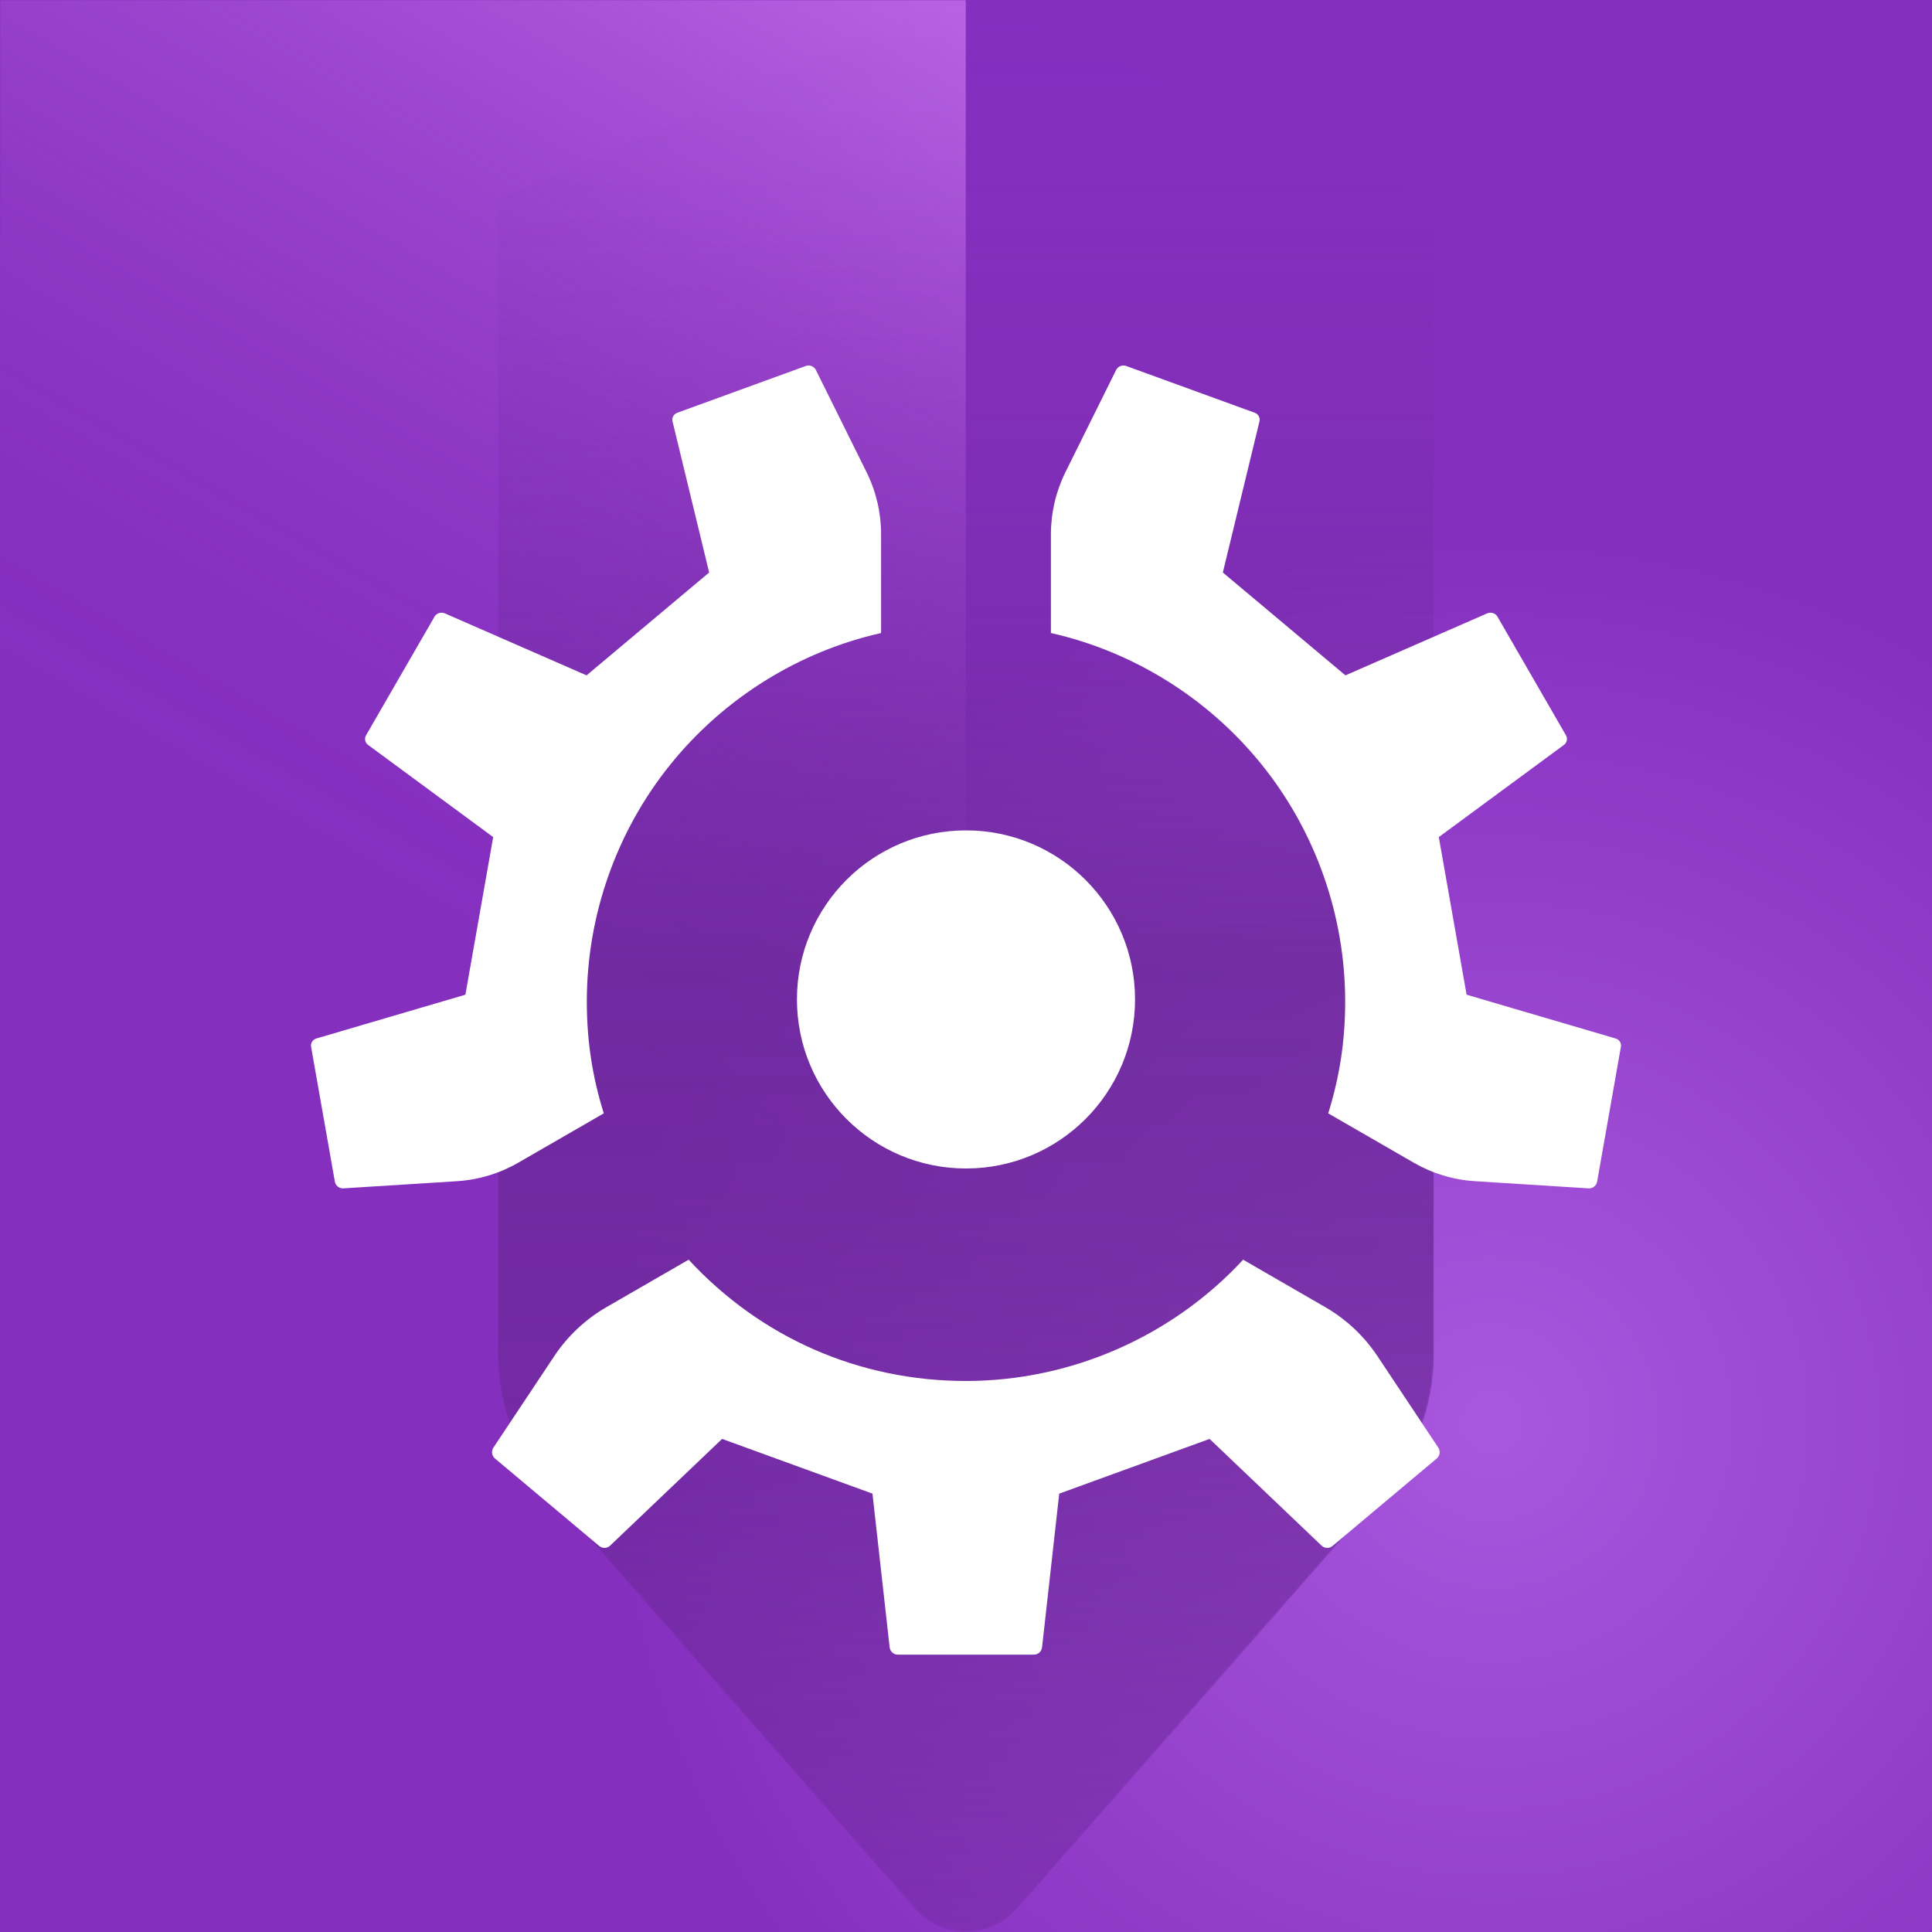 <?xml version="1.0" encoding="UTF-8"?>
<svg xmlns="http://www.w3.org/2000/svg" width="1024" height="1024" xmlns:xlink="http://www.w3.org/1999/xlink" viewBox="0 0 1024 1024">
	<rect x="0" y="0" width="1024" height="1024" fill="#333333" stroke="none"/>
	<defs>
		<style>.uuid-4bc1db88-92fb-473e-85d8-58fe42243e86{fill:url(#uuid-b8714af7-c059-4f2e-92c3-24fe8a3d120d);}.uuid-4bc1db88-92fb-473e-85d8-58fe42243e86,.uuid-6b742e95-0fb4-4569-bb51-66a5d03f666a,.uuid-8aa922ed-0a83-4a6a-8730-bd530c75f971,.uuid-93a995e4-c71f-4609-ae2c-16eeb04e18e8,.uuid-baf03b8d-cbeb-45a6-9b32-ab1491404f3f,.uuid-70dbc731-c992-4e28-83e9-4e5c6bdaaea4{stroke-width:0px;}.uuid-6b742e95-0fb4-4569-bb51-66a5d03f666a{fill:url(#uuid-951524db-8277-4054-baa2-155f38da0c02);}.uuid-437280e5-16c1-4905-bffa-53c9695acf4a{mask:url(#uuid-4a976813-28eb-40e2-a41d-97445880dcfd);}.uuid-8aa922ed-0a83-4a6a-8730-bd530c75f971{fill:url(#uuid-08cdb1ba-f817-4fde-912e-944b2ab4a005);}.uuid-93a995e4-c71f-4609-ae2c-16eeb04e18e8{fill:#fff;}.uuid-baf03b8d-cbeb-45a6-9b32-ab1491404f3f{fill:url(#uuid-d2c1d9db-316f-4a99-9476-b44073eb0324);}.uuid-70dbc731-c992-4e28-83e9-4e5c6bdaaea4{fill:url(#uuid-fe71ff86-ca18-4c5a-90d6-46d3acb15365);}.uuid-652944b8-1679-4343-8bad-6215eefd8b9c{mask:url(#uuid-a0ba96ba-f402-4746-997c-d77be0ded95d);}</style>
		<radialGradient id="uuid-951524db-8277-4054-baa2-155f38da0c02" cx="791.063" cy="754.005" fx="791.063" fy="754.005" r="913.437" gradientUnits="userSpaceOnUse">
			<stop offset="0" stop-color="#a857de"/>
			<stop offset=".515" stop-color="#852fbf"/>
		</radialGradient>
		<linearGradient id="uuid-d2c1d9db-316f-4a99-9476-b44073eb0324" x1="0" y1="512" x2="512" y2="512" gradientUnits="userSpaceOnUse">
			<stop offset=".722" stop-color="#fff"/>
			<stop offset="1" stop-color="#333"/>
		</linearGradient>
		<linearGradient id="uuid-b8714af7-c059-4f2e-92c3-24fe8a3d120d" x1="511.974" y1="0" x2="511.974" y2="1023.915" gradientUnits="userSpaceOnUse">
			<stop offset="0" stop-color="#6c2899" stop-opacity="0"/>
			<stop offset=".088" stop-color="#6c2899" stop-opacity=".027"/>
			<stop offset=".18" stop-color="#6c2899" stop-opacity=".109"/>
			<stop offset=".272" stop-color="#6c2899" stop-opacity=".244"/>
			<stop offset=".366" stop-color="#6c2899" stop-opacity=".434"/>
			<stop offset=".46" stop-color="#6c2899" stop-opacity=".676"/>
			<stop offset=".501" stop-color="#6c2899" stop-opacity=".8"/>
			<stop offset=".626" stop-color="#6c2899" stop-opacity=".773"/>
			<stop offset=".756" stop-color="#6c2899" stop-opacity=".692"/>
			<stop offset=".887" stop-color="#6c2899" stop-opacity=".557"/>
			<stop offset="1" stop-color="#6c2899" stop-opacity=".4"/>
		</linearGradient>
		<mask id="uuid-a0ba96ba-f402-4746-997c-d77be0ded95d" x="0" y="0" width="512" height="1024" maskUnits="userSpaceOnUse">
			<rect class="uuid-baf03b8d-cbeb-45a6-9b32-ab1491404f3f" x="0" width="512" height="1024"/>
		</mask>
		<linearGradient id="uuid-fe71ff86-ca18-4c5a-90d6-46d3acb15365" x1="541.702" y1="17.149" x2="-29.703" y2="1006.851" gradientUnits="userSpaceOnUse">
			<stop offset=".005" stop-color="#b862e3"/>
			<stop offset=".032" stop-color="#b862e3" stop-opacity=".895"/>
			<stop offset=".1" stop-color="#b862e3" stop-opacity=".66"/>
			<stop offset=".169" stop-color="#b862e3" stop-opacity=".458"/>
			<stop offset=".238" stop-color="#b862e3" stop-opacity=".293"/>
			<stop offset=".305" stop-color="#b862e3" stop-opacity=".165"/>
			<stop offset=".372" stop-color="#b862e3" stop-opacity=".073"/>
			<stop offset=".438" stop-color="#b862e3" stop-opacity=".018"/>
			<stop offset=".502" stop-color="#b862e3" stop-opacity="0"/>
		</linearGradient>
		<linearGradient id="uuid-08cdb1ba-f817-4fde-912e-944b2ab4a005" x1="263.974" y1="511.957" x2="759.974" y2="511.957" gradientUnits="userSpaceOnUse">
			<stop offset="0" stop-color="gray"/>
			<stop offset=".05" stop-color="#979797"/>
			<stop offset=".142" stop-color="#bcbcbc"/>
			<stop offset=".234" stop-color="#d9d9d9"/>
			<stop offset=".324" stop-color="#eee"/>
			<stop offset=".414" stop-color="#fafafa"/>
			<stop offset=".5" stop-color="#fff"/>
			<stop offset=".564" stop-color="#fafafa"/>
			<stop offset=".63" stop-color="#eee"/>
			<stop offset=".697" stop-color="#d9d9d9"/>
			<stop offset=".765" stop-color="#bcbcbc"/>
			<stop offset=".833" stop-color="#979797"/>
			<stop offset=".902" stop-color="#696969"/>
			<stop offset=".97" stop-color="#333"/>
			<stop offset="1" stop-color="#1a1a1a"/>
		</linearGradient>
		<mask id="uuid-4a976813-28eb-40e2-a41d-97445880dcfd" x="263.974" y="0" width="496" height="1023.915" maskUnits="userSpaceOnUse">
			<path class="uuid-8aa922ed-0a83-4a6a-8730-bd530c75f971" d="m539.022,1011.737l193.101-219.842c17.952-20.438,27.852-46.71,27.852-73.913V105.255L526.41,3.021c-9.202-4.028-19.669-4.028-28.871,0l-233.565,102.234v612.728c0,27.202,9.9,53.475,27.852,73.913l193.101,219.842c14.488,16.495,40.061,15.979,54.095,0Z"/>
		</mask>
	</defs>
	<g id="uuid-e252cacf-bce6-4267-8809-d2a7455277e9">
		<rect class="uuid-6b742e95-0fb4-4569-bb51-66a5d03f666a" x="0" width="1024" height="1024"/>
		<g class="uuid-652944b8-1679-4343-8bad-6215eefd8b9c">
			<rect class="uuid-70dbc731-c992-4e28-83e9-4e5c6bdaaea4" x="0" width="512" height="1024"/>
		</g>
		<g class="uuid-437280e5-16c1-4905-bffa-53c9695acf4a">
			<path class="uuid-4bc1db88-92fb-473e-85d8-58fe42243e86" d="m539.022,1011.737l193.101-219.842c17.952-20.438,27.852-46.71,27.852-73.913V105.255L526.41,3.021c-9.202-4.028-19.669-4.028-28.871,0l-233.565,102.234v612.728c0,27.202,9.9,53.475,27.852,73.913l193.101,219.842c14.488,16.495,40.061,15.979,54.095,0Z"/>
		</g>
	</g>
	<g id="uuid-27acd18f-785c-4179-aee8-8569f9cfee62">
		<path class="uuid-93a995e4-c71f-4609-ae2c-16eeb04e18e8" d="m471.529,873.117l-9.102-81.46-79.704-29.008-59.332,56.55c-.813.775-1.892,1.207-3.015,1.207-1.027,0-2.021-.362-2.808-1.022l-55.229-46.344c-1.703-1.429-2.061-3.911-.829-5.762l32.225-48.458c7.113-10.696,16.602-19.603,27.726-26.025l43.541-25.139c38.318,41.464,90.512,64.291,146.915,64.291,55.587,0,109.154-23.428,146.967-64.278l43.492,25.122c11.123,6.425,20.611,15.332,27.723,26.028l32.225,48.459c1.232,1.853.875,4.335-.829,5.765l-55.231,46.345c-.785.659-1.777,1.02-2.802,1.02-1.125,0-2.207-.433-3.021-1.209l-59.332-56.548-79.702,29.008-9.102,81.462c-.247,2.21-2.116,3.882-4.339,3.882h-72.097c-2.225,0-4.094-1.672-4.341-3.883Zm-289.753-243.242c-2.116,0-3.926-1.519-4.293-3.602l-12.596-71.425c-.344-1.952.834-3.85,2.735-4.409l79.048-23.229,14.731-83.532-66.338-48.865c-1.595-1.175-2.052-3.361-1.062-5.077l36.317-62.902c.174-.302.373-.595.627-.834,1.415-1.327,3.306-1.567,4.853-.89l75.092,32.846,64.978-54.521-19.409-80.07c-.467-1.927.589-3.898,2.453-4.576l68.164-24.807c.473-.172.973-.26,1.476-.26,1.658,0,3.173.94,3.91,2.425l26.807,54.056c5.085,10.254,7.731,21.544,7.731,32.99v52.325c-43.595,9.793-83.184,34.462-111.464,69.407-28.7,35.464-44.507,80.17-44.507,125.88,0,20.689,2.855,39.535,8.984,59.301l-45.328,26.159c-9.907,5.717-21,9.068-32.415,9.791l-60.494,3.821Zm660.447,0c2.116,0,3.926-1.519,4.293-3.602l12.596-71.425c.344-1.952-.834-3.85-2.735-4.409l-79.048-23.229-14.731-83.532,66.338-48.865c1.595-1.175,2.052-3.361,1.062-5.077l-36.317-62.902c-.174-.302-.373-.595-.627-.834-1.415-1.327-3.306-1.567-4.853-.89l-75.092,32.846-64.978-54.521,19.409-80.07c.467-1.927-.589-3.898-2.453-4.576l-68.164-24.807c-.473-.172-.973-.26-1.476-.26-1.658,0-3.173.94-3.91,2.425l-26.807,54.056c-5.085,10.254-7.731,21.544-7.731,32.99v52.325c43.595,9.793,83.184,34.462,111.464,69.407,28.7,35.464,44.507,80.17,44.507,125.88,0,20.689-2.855,39.535-8.984,59.301l45.328,26.159c9.907,5.717,21,9.068,32.415,9.791l60.494,3.821Zm-330.224-10.555c-49.485,0-89.6-40.115-89.6-89.6s40.115-89.6,89.6-89.6,89.6,40.115,89.6,89.6-40.115,89.6-89.6,89.6Z"/>
	</g>
</svg>